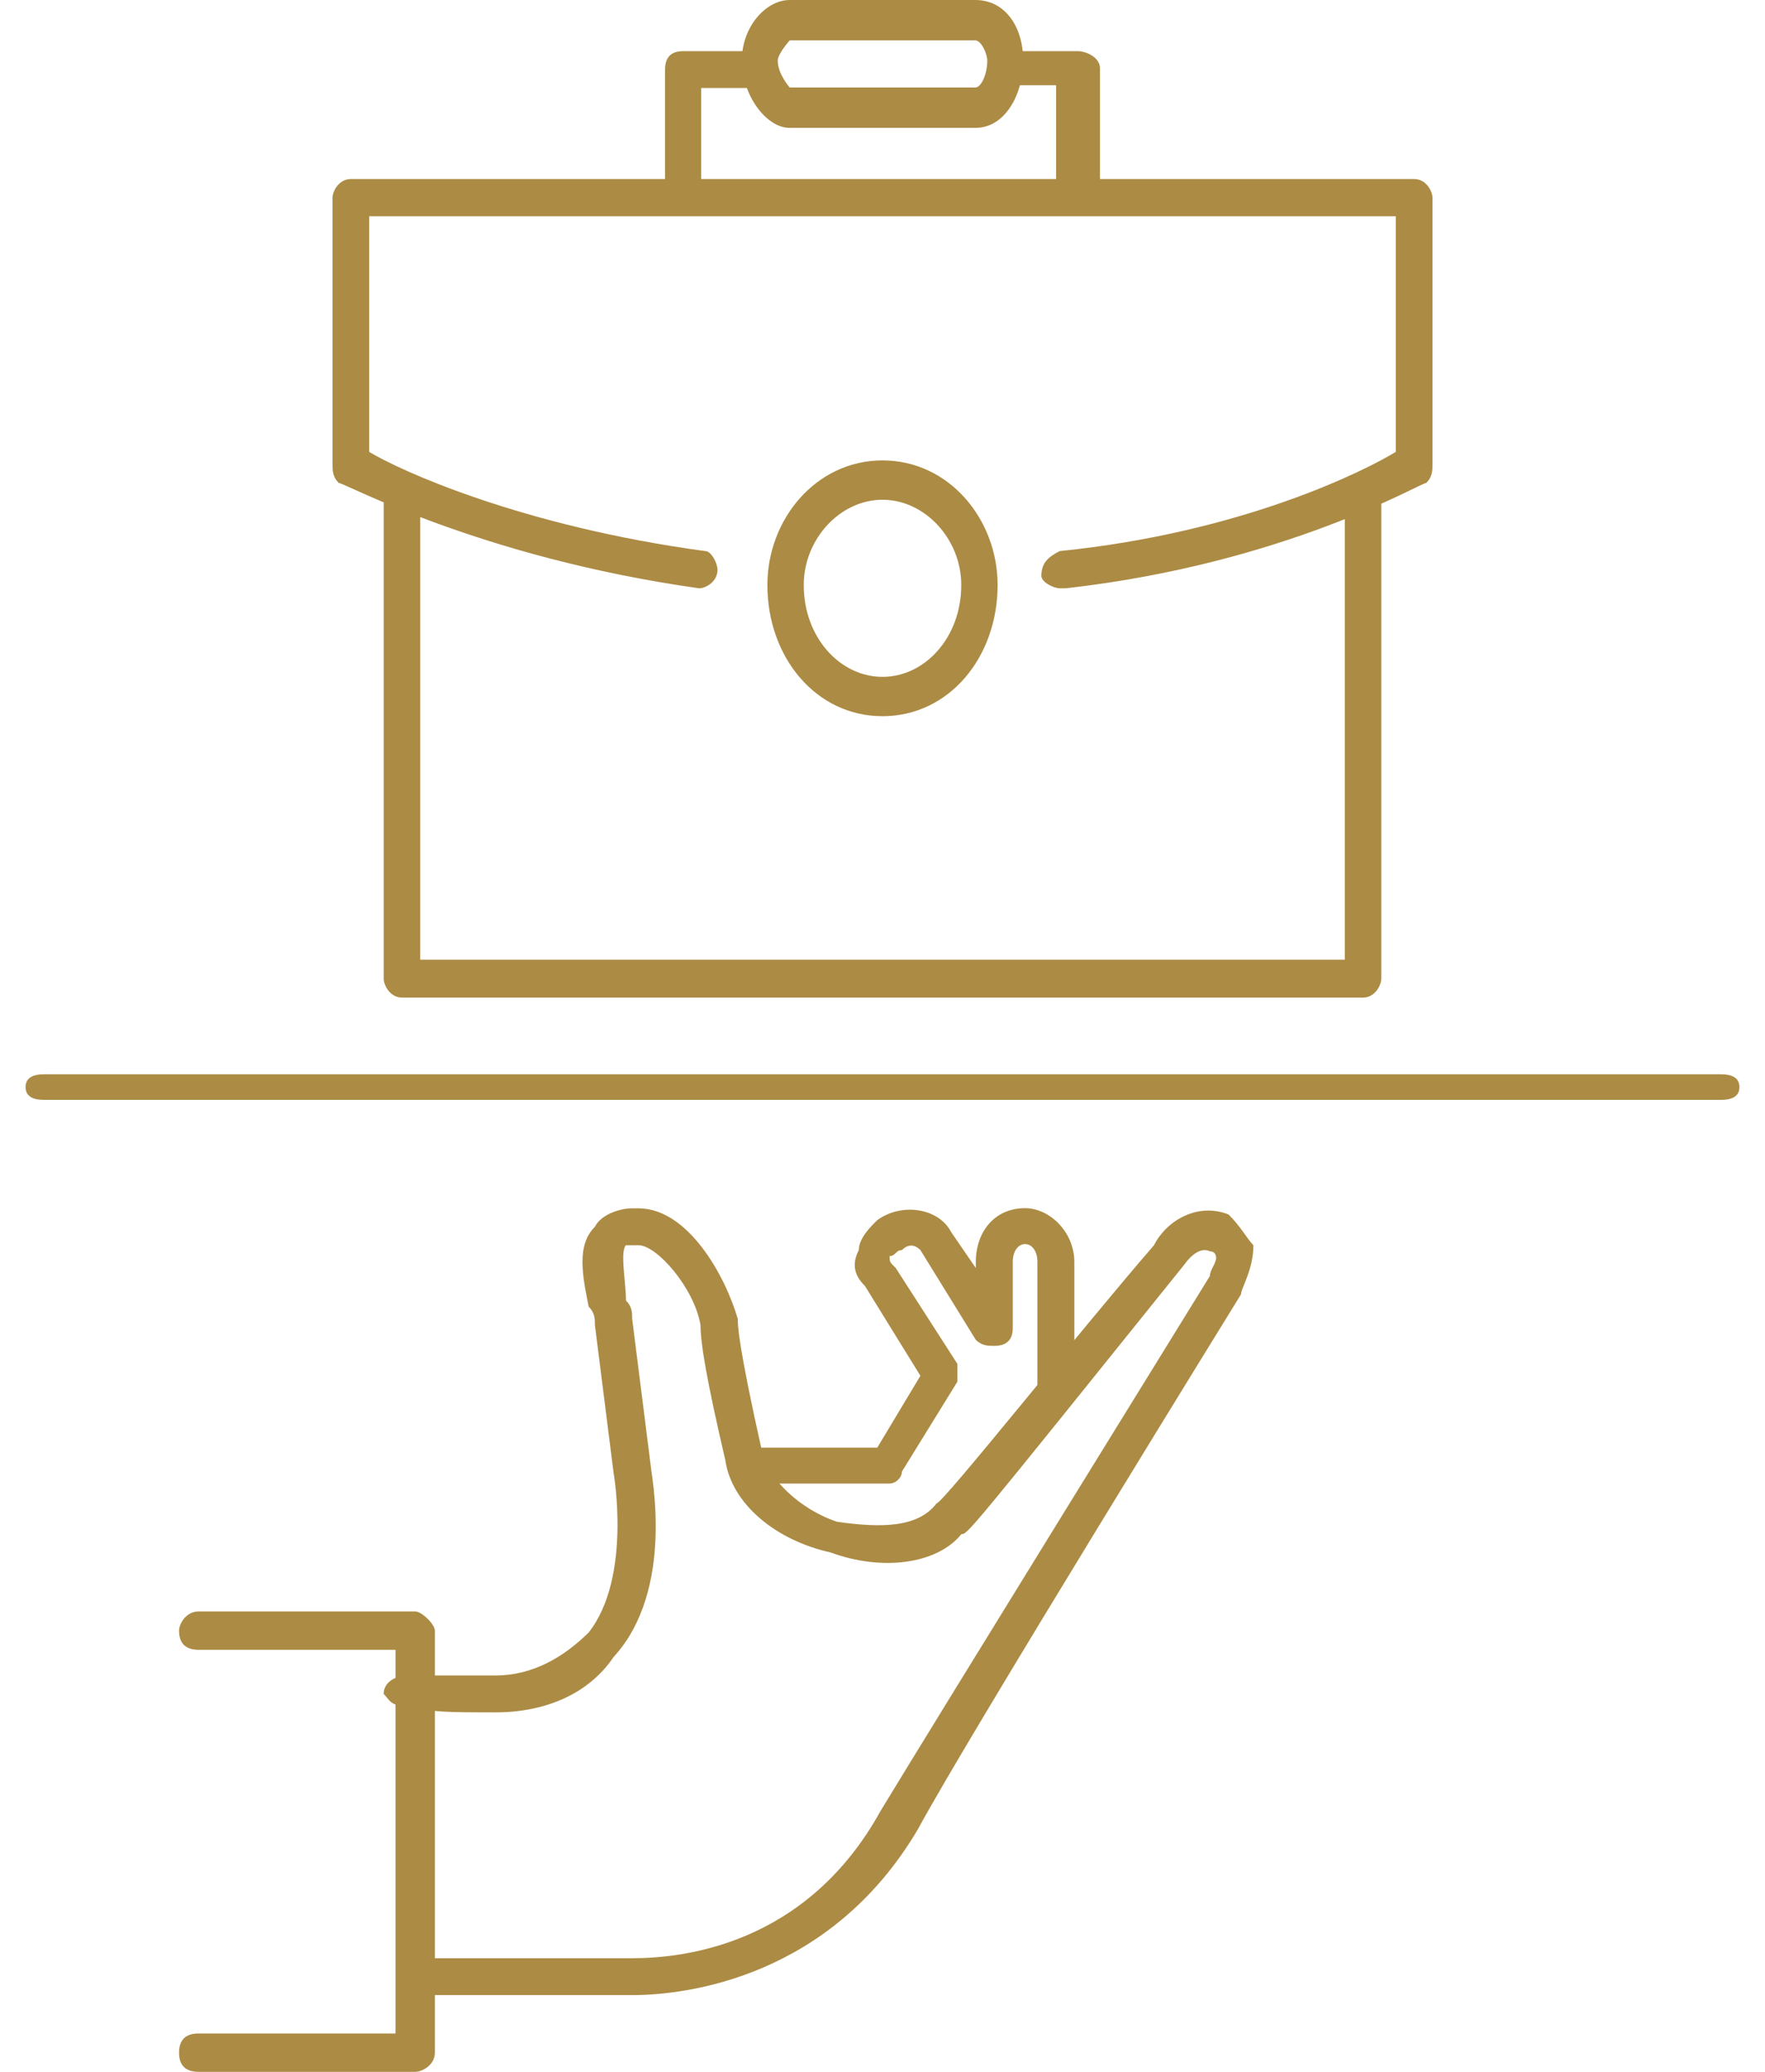 <svg viewBox="0 0 69 81" fill="#ac8b44" xmlns="http://www.w3.org/2000/svg" xmlns:xlink="http://www.w3.org/1999/xlink" overflow="hidden"><defs><clipPath id="clip0"><path d="M546 367 615 367 615 448 546 448Z" fill-rule="evenodd" clip-rule="evenodd"/></clipPath></defs><g clip-path="url(#clip0)" transform="translate(-546 -367)"><path d="M575.722 425C575.241 425 575 424.766 575 424.298 575 423.83 575.241 423.596 575.722 423.596 580.296 423.596 580.296 423.596 580.296 423.596 581.982 420.787 581.982 420.787 581.982 420.787 579.815 417.277 579.815 417.277 579.815 417.277 579.333 416.809 579.333 416.34 579.574 415.872 579.574 415.404 580.056 414.936 580.296 414.702 581.259 414 582.704 414.234 583.185 415.17 584.148 416.574 584.148 416.574 584.148 416.574 584.148 416.34 584.148 416.34 584.148 416.34 584.148 415.17 584.87 414.234 586.074 414.234 587.037 414.234 588 415.17 588 416.34 588 421.489 588 421.489 588 421.489 588 421.723 587.759 422.191 587.278 422.191 587.278 422.191 587.278 422.191 587.278 422.191 586.796 422.191 586.556 421.723 586.556 421.489 586.556 416.34 586.556 416.34 586.556 416.34 586.556 415.872 586.315 415.638 586.074 415.638 585.833 415.638 585.593 415.872 585.593 416.34 585.593 418.915 585.593 418.915 585.593 418.915 585.593 419.383 585.352 419.617 584.87 419.617 584.63 419.617 584.389 419.617 584.148 419.383 581.982 415.872 581.982 415.872 581.982 415.872 581.741 415.638 581.5 415.638 581.259 415.872 581.018 415.872 581.018 416.106 580.778 416.106 580.778 416.34 580.778 416.34 581.018 416.574 583.426 420.319 583.426 420.319 583.426 420.319 583.426 420.553 583.426 420.787 583.426 421.021 581.259 424.532 581.259 424.532 581.259 424.532 581.259 424.766 581.018 425 580.778 425L575.722 425Z" fill-rule="evenodd"/><path d="M561.729 445C561.729 443.558 561.729 443.558 561.729 443.558 561.729 443.558 567.557 443.558 570.714 443.558 572.657 443.558 577.514 443.078 580.429 437.791 582.614 434.186 593.3 416.884 593.3 416.884 593.3 416.643 593.543 416.403 593.543 416.163 593.543 416.163 593.543 415.922 593.3 415.922 592.814 415.682 592.329 416.403 592.329 416.403 583.829 426.977 583.829 426.977 583.586 426.977 582.614 428.178 580.429 428.419 578.486 427.698 576.3 427.217 574.6 425.775 574.357 424.093 574.357 424.093 574.357 424.093 574.357 424.093 573.629 420.969 573.386 419.527 573.386 418.806 573.386 418.806 573.386 418.806 573.386 418.806 573.143 417.364 571.686 415.682 570.957 415.682 570.957 415.682 570.957 415.682 570.957 415.682 570.714 415.682 570.471 415.682 570.471 415.682 570.229 415.922 570.471 417.124 570.471 417.845 570.714 418.085 570.714 418.326 570.714 418.566 571.443 424.333 571.443 424.333 571.443 424.333 571.443 424.574 572.414 429.14 569.986 431.783 569.014 433.225 567.314 433.946 565.371 433.946 563.671 433.946 562.7 433.946 562.214 433.705 561.971 433.705 561.971 433.946 561.971 433.946 561.971 433.705 561.971 433.705 561.971 433.705 561.243 433.705 561.243 433.465 561 433.225 561 432.744 561.486 432.504 561.971 432.504 561.971 432.504 561.971 432.504 561.971 432.504 562.214 432.504 562.943 432.504 565.371 432.504 566.829 432.504 568.043 431.783 569.014 430.822 570.714 428.659 569.986 424.574 569.986 424.574 569.257 418.806 569.257 418.806 569.257 418.806 569.257 418.566 569.257 418.326 569.014 418.085 568.771 416.884 568.529 415.682 569.257 414.961 569.5 414.481 570.229 414.24 570.714 414.24 570.714 414.24 570.957 414.24 570.957 414.24 572.9 414.24 574.357 416.884 574.843 418.566 574.843 418.566 574.843 418.566 574.843 418.566 574.843 418.806 574.843 419.527 575.814 423.853 576.057 424.814 577.271 426.016 578.729 426.496 580.429 426.736 581.886 426.736 582.614 425.775 582.857 425.775 588.2 419.047 591.114 415.682 591.6 414.721 592.814 414 594.029 414.481 594.514 414.961 594.757 415.442 595 415.682 595 416.643 594.514 417.364 594.514 417.605 594.514 417.605 583.829 434.907 581.886 438.512 578.486 444.279 572.9 445 570.714 445 567.557 445 561.729 445 561.729 445Z" fill-rule="evenodd"/><path d="M562.231 448C553.769 448 553.769 448 553.769 448 553.256 448 553 447.75 553 447.25 553 446.75 553.256 446.5 553.769 446.5 561.462 446.5 561.462 446.5 561.462 446.5 561.462 431.5 561.462 431.5 561.462 431.5 553.769 431.5 553.769 431.5 553.769 431.5 553.256 431.5 553 431.25 553 430.75 553 430.5 553.256 430 553.769 430 562.231 430 562.231 430 562.231 430 562.487 430 563 430.5 563 430.75 563 447.25 563 447.25 563 447.25 563 447.75 562.487 448 562.231 448Z" fill-rule="evenodd"/><path d="M613.277 410C547.723 410 547.723 410 547.723 410 547.241 410 547 409.833 547 409.5 547 409.167 547.241 409 547.723 409 613.277 409 613.277 409 613.277 409 613.759 409 614 409.167 614 409.5 614 409.833 613.759 410 613.277 410Z" fill-rule="evenodd"/><path d="M587.428 390C587.189 390 586.711 389.758 586.711 389.515 586.711 389.03 586.95 388.788 587.428 388.545 594.594 387.818 599.372 385.394 600.567 384.667 600.567 375.455 600.567 375.455 600.567 375.455 560.433 375.455 560.433 375.455 560.433 375.455 560.433 384.667 560.433 384.667 560.433 384.667 561.628 385.394 566.406 387.576 573.572 388.545 573.811 388.545 574.05 389.03 574.05 389.273 574.05 389.758 573.572 390 573.333 390 564.733 388.788 559.478 385.879 559.239 385.879 559 385.636 559 385.394 559 385.152 559 374.727 559 374.727 559 374.727 559 374.485 559.239 374 559.717 374 601.283 374 601.283 374 601.283 374 601.761 374 602 374.485 602 374.727 602 385.152 602 385.152 602 385.152 602 385.394 602 385.636 601.761 385.879 601.522 385.879 596.267 389.03 587.667 390 587.428 390 587.428 390 587.428 390Z" fill-rule="evenodd"/><path d="M599.287 406C561.713 406 561.713 406 561.713 406 561.238 406 561 405.506 561 405.259 561 386.741 561 386.741 561 386.741 561 386.247 561.238 386 561.713 386 561.951 386 562.427 386.247 562.427 386.741 562.427 404.519 562.427 404.519 562.427 404.519 598.573 404.519 598.573 404.519 598.573 404.519 598.573 386.741 598.573 386.741 598.573 386.741 598.573 386.247 598.811 386 599.287 386 599.762 386 600 386.247 600 386.741 600 405.259 600 405.259 600 405.259 600 405.506 599.762 406 599.287 406Z" fill-rule="evenodd"/><path d="M584.128 372C576.872 372 576.872 372 576.872 372 575.936 372 575 370.684 575 369.368 575 368.053 575.936 367 576.872 367 584.128 367 584.128 367 584.128 367 585.298 367 586 368.053 586 369.368 586 370.684 585.298 372 584.128 372ZM576.872 368.579C576.872 368.579 576.404 369.105 576.404 369.368 576.404 369.895 576.872 370.421 576.872 370.421 584.128 370.421 584.128 370.421 584.128 370.421 584.362 370.421 584.596 369.895 584.596 369.368 584.596 369.105 584.362 368.579 584.128 368.579L576.872 368.579Z" fill-rule="evenodd"/><path d="M572.706 375C572.235 375 572 374.52 572 374.28 572 369.72 572 369.72 572 369.72 572 369.24 572.235 369 572.706 369 575.294 369 575.294 369 575.294 369 575.529 369 576 369.24 576 369.72 576 369.96 575.529 370.44 575.294 370.44 573.412 370.44 573.412 370.44 573.412 370.44 573.412 374.28 573.412 374.28 573.412 374.28 573.412 374.52 573.176 375 572.706 375Z" fill-rule="evenodd"/><path d="M588.143 375C587.571 375 587.286 374.778 587.286 374.333 587.286 370.333 587.286 370.333 587.286 370.333 585.857 370.333 585.857 370.333 585.857 370.333 585.286 370.333 585 369.889 585 369.667 585 369.222 585.286 369 585.857 369 588.143 369 588.143 369 588.143 369 588.429 369 589 369.222 589 369.667 589 374.333 589 374.333 589 374.333 589 374.778 588.429 375 588.143 375Z" fill-rule="evenodd"/><path d="M580.5 395C577.895 395 576 392.692 576 389.872 576 387.308 577.895 385 580.5 385 583.105 385 585 387.308 585 389.872 585 392.692 583.105 395 580.5 395ZM580.5 386.538C578.842 386.538 577.421 388.077 577.421 389.872 577.421 391.923 578.842 393.462 580.5 393.462 582.158 393.462 583.579 391.923 583.579 389.872 583.579 388.077 582.158 386.538 580.5 386.538Z" fill-rule="evenodd"/></g></svg>
